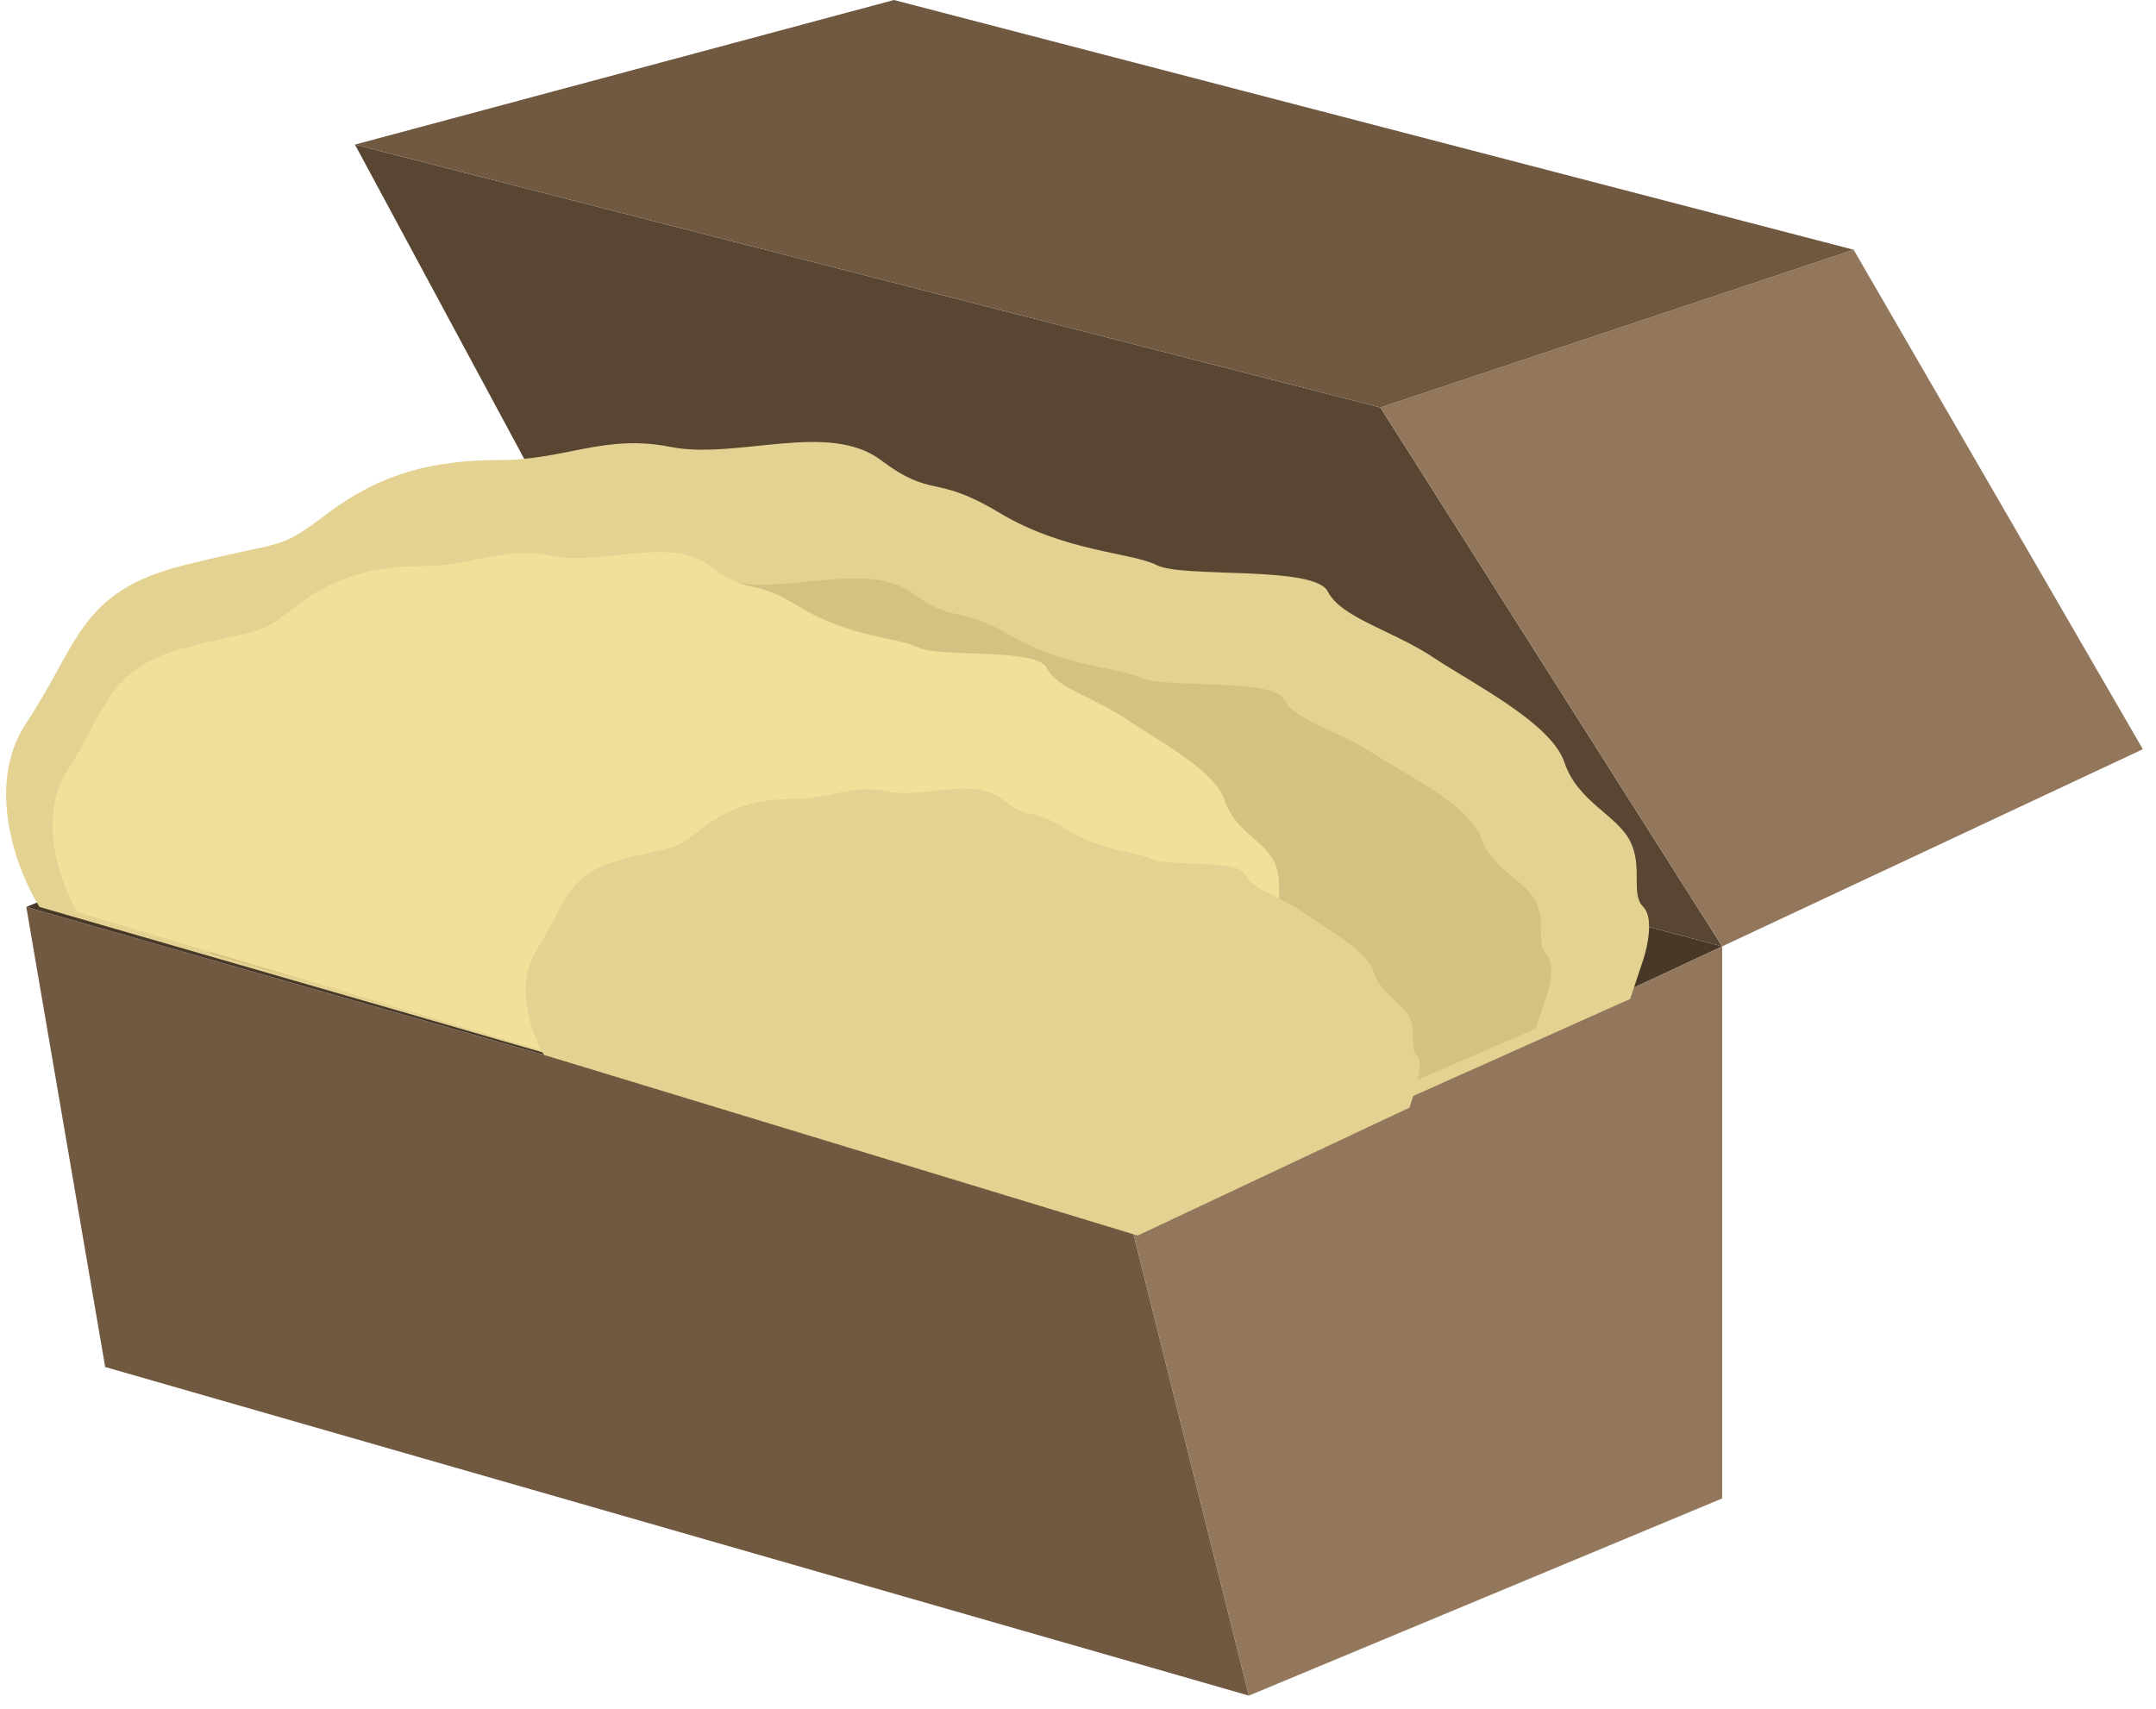 <svg width="82" height="65" viewBox="0 0 82 65" fill="none" xmlns="http://www.w3.org/2000/svg">
<path d="M43 46.5L1 34.5L4 52L47.5 64.5L43 46.5Z" fill="#715941"/>
<path d="M43 46.5L1 34.5L24 25L65.5 36L43 46.5Z" fill="#473828"/>
<path d="M52.5 15.5L13.5 5.5L24 25L65.5 36L52.5 15.5Z" fill="#594632"/>
<path d="M52.5 15.5L70.5 9.5L81.5 28.5L65.5 36L52.5 15.5Z" fill="#92775C"/>
<path d="M52.5 15.5L13.5 5.5L34 0L70.5 9.5L52.5 15.5Z" fill="#715941"/>
<path d="M43 46.5L47.5 64.5L65.5 57V36L43 46.5Z" fill="#92775C"/>
<path d="M1 27.5C-0.6 29.9 0.667 33.167 1.5 34.5L43 46.5L62 38L62.5 36.5C62.667 36 62.9 34.9 62.5 34.5C62 34 62.5 33 62 32C61.5 31 60 30.5 59.5 29C59 27.5 56 26 54.5 25C53 24 51 23.5 50.5 22.5C50 21.5 45 22 44 21.5C43 21 40.5 21 38 19.5C35.5 18 35.5 19 33.5 17.5C31.5 16 28 17.5 25.5 17C23 16.5 21.5 17.5 19 17.5C16.5 17.5 14.5 18 12.5 19.5C10.5 21 11 20.5 7 21.5C3 22.5 3 24.5 1 27.5Z" fill="#E4D292"/>
<path d="M7.639 30.64C6.308 32.58 7.362 35.221 8.055 36.299L42.589 46L58.4 39.128L58.816 37.916C58.955 37.511 59.149 36.622 58.816 36.299C58.4 35.895 58.816 35.086 58.4 34.278C57.984 33.469 56.736 33.065 56.32 31.852C55.904 30.64 53.407 29.427 52.159 28.619C50.911 27.81 49.246 27.406 48.83 26.598C48.414 25.789 44.254 26.193 43.422 25.789C42.589 25.385 40.509 25.385 38.429 24.172C36.348 22.96 36.348 23.768 34.684 22.555C33.02 21.343 30.107 22.555 28.027 22.151C25.946 21.747 24.698 22.555 22.618 22.555C20.537 22.555 18.873 22.96 17.209 24.172C15.544 25.385 15.961 24.981 12.632 25.789C9.303 26.598 9.303 28.214 7.639 30.64Z" fill="#D5C282"/>
<path d="M2.578 29.28C1.374 31.139 2.327 33.67 2.954 34.703L34.167 44L48.458 37.415L48.834 36.252C48.959 35.865 49.135 35.013 48.834 34.703C48.458 34.316 48.834 33.541 48.458 32.766C48.082 31.991 46.953 31.604 46.578 30.442C46.201 29.28 43.945 28.118 42.817 27.343C41.689 26.568 40.184 26.181 39.808 25.406C39.432 24.631 35.672 25.019 34.919 24.631C34.167 24.244 32.287 24.244 30.407 23.082C28.526 21.92 28.526 22.694 27.022 21.532C25.518 20.37 22.885 21.532 21.005 21.145C19.125 20.758 17.996 21.532 16.116 21.532C14.236 21.532 12.732 21.92 11.227 23.082C9.723 24.244 10.099 23.857 7.09 24.631C4.082 25.406 4.082 26.956 2.578 29.28Z" fill="#F2DF9A"/>
<path d="M20.418 36.12C19.547 37.494 20.236 39.365 20.69 40.128L43.27 47L53.608 42.133L53.88 41.274C53.971 40.987 54.097 40.357 53.88 40.128C53.608 39.842 53.88 39.269 53.608 38.697C53.336 38.124 52.52 37.838 52.248 36.979C51.975 36.12 50.343 35.261 49.527 34.688C48.711 34.116 47.623 33.829 47.351 33.257C47.079 32.684 44.358 32.97 43.814 32.684C43.27 32.398 41.91 32.398 40.55 31.539C39.189 30.68 39.189 31.252 38.101 30.393C37.013 29.534 35.108 30.393 33.748 30.107C32.388 29.821 31.572 30.393 30.212 30.393C28.851 30.393 27.763 30.68 26.675 31.539C25.587 32.398 25.859 32.111 23.683 32.684C21.506 33.257 21.506 34.402 20.418 36.12Z" fill="#E4D292"/>
</svg>
